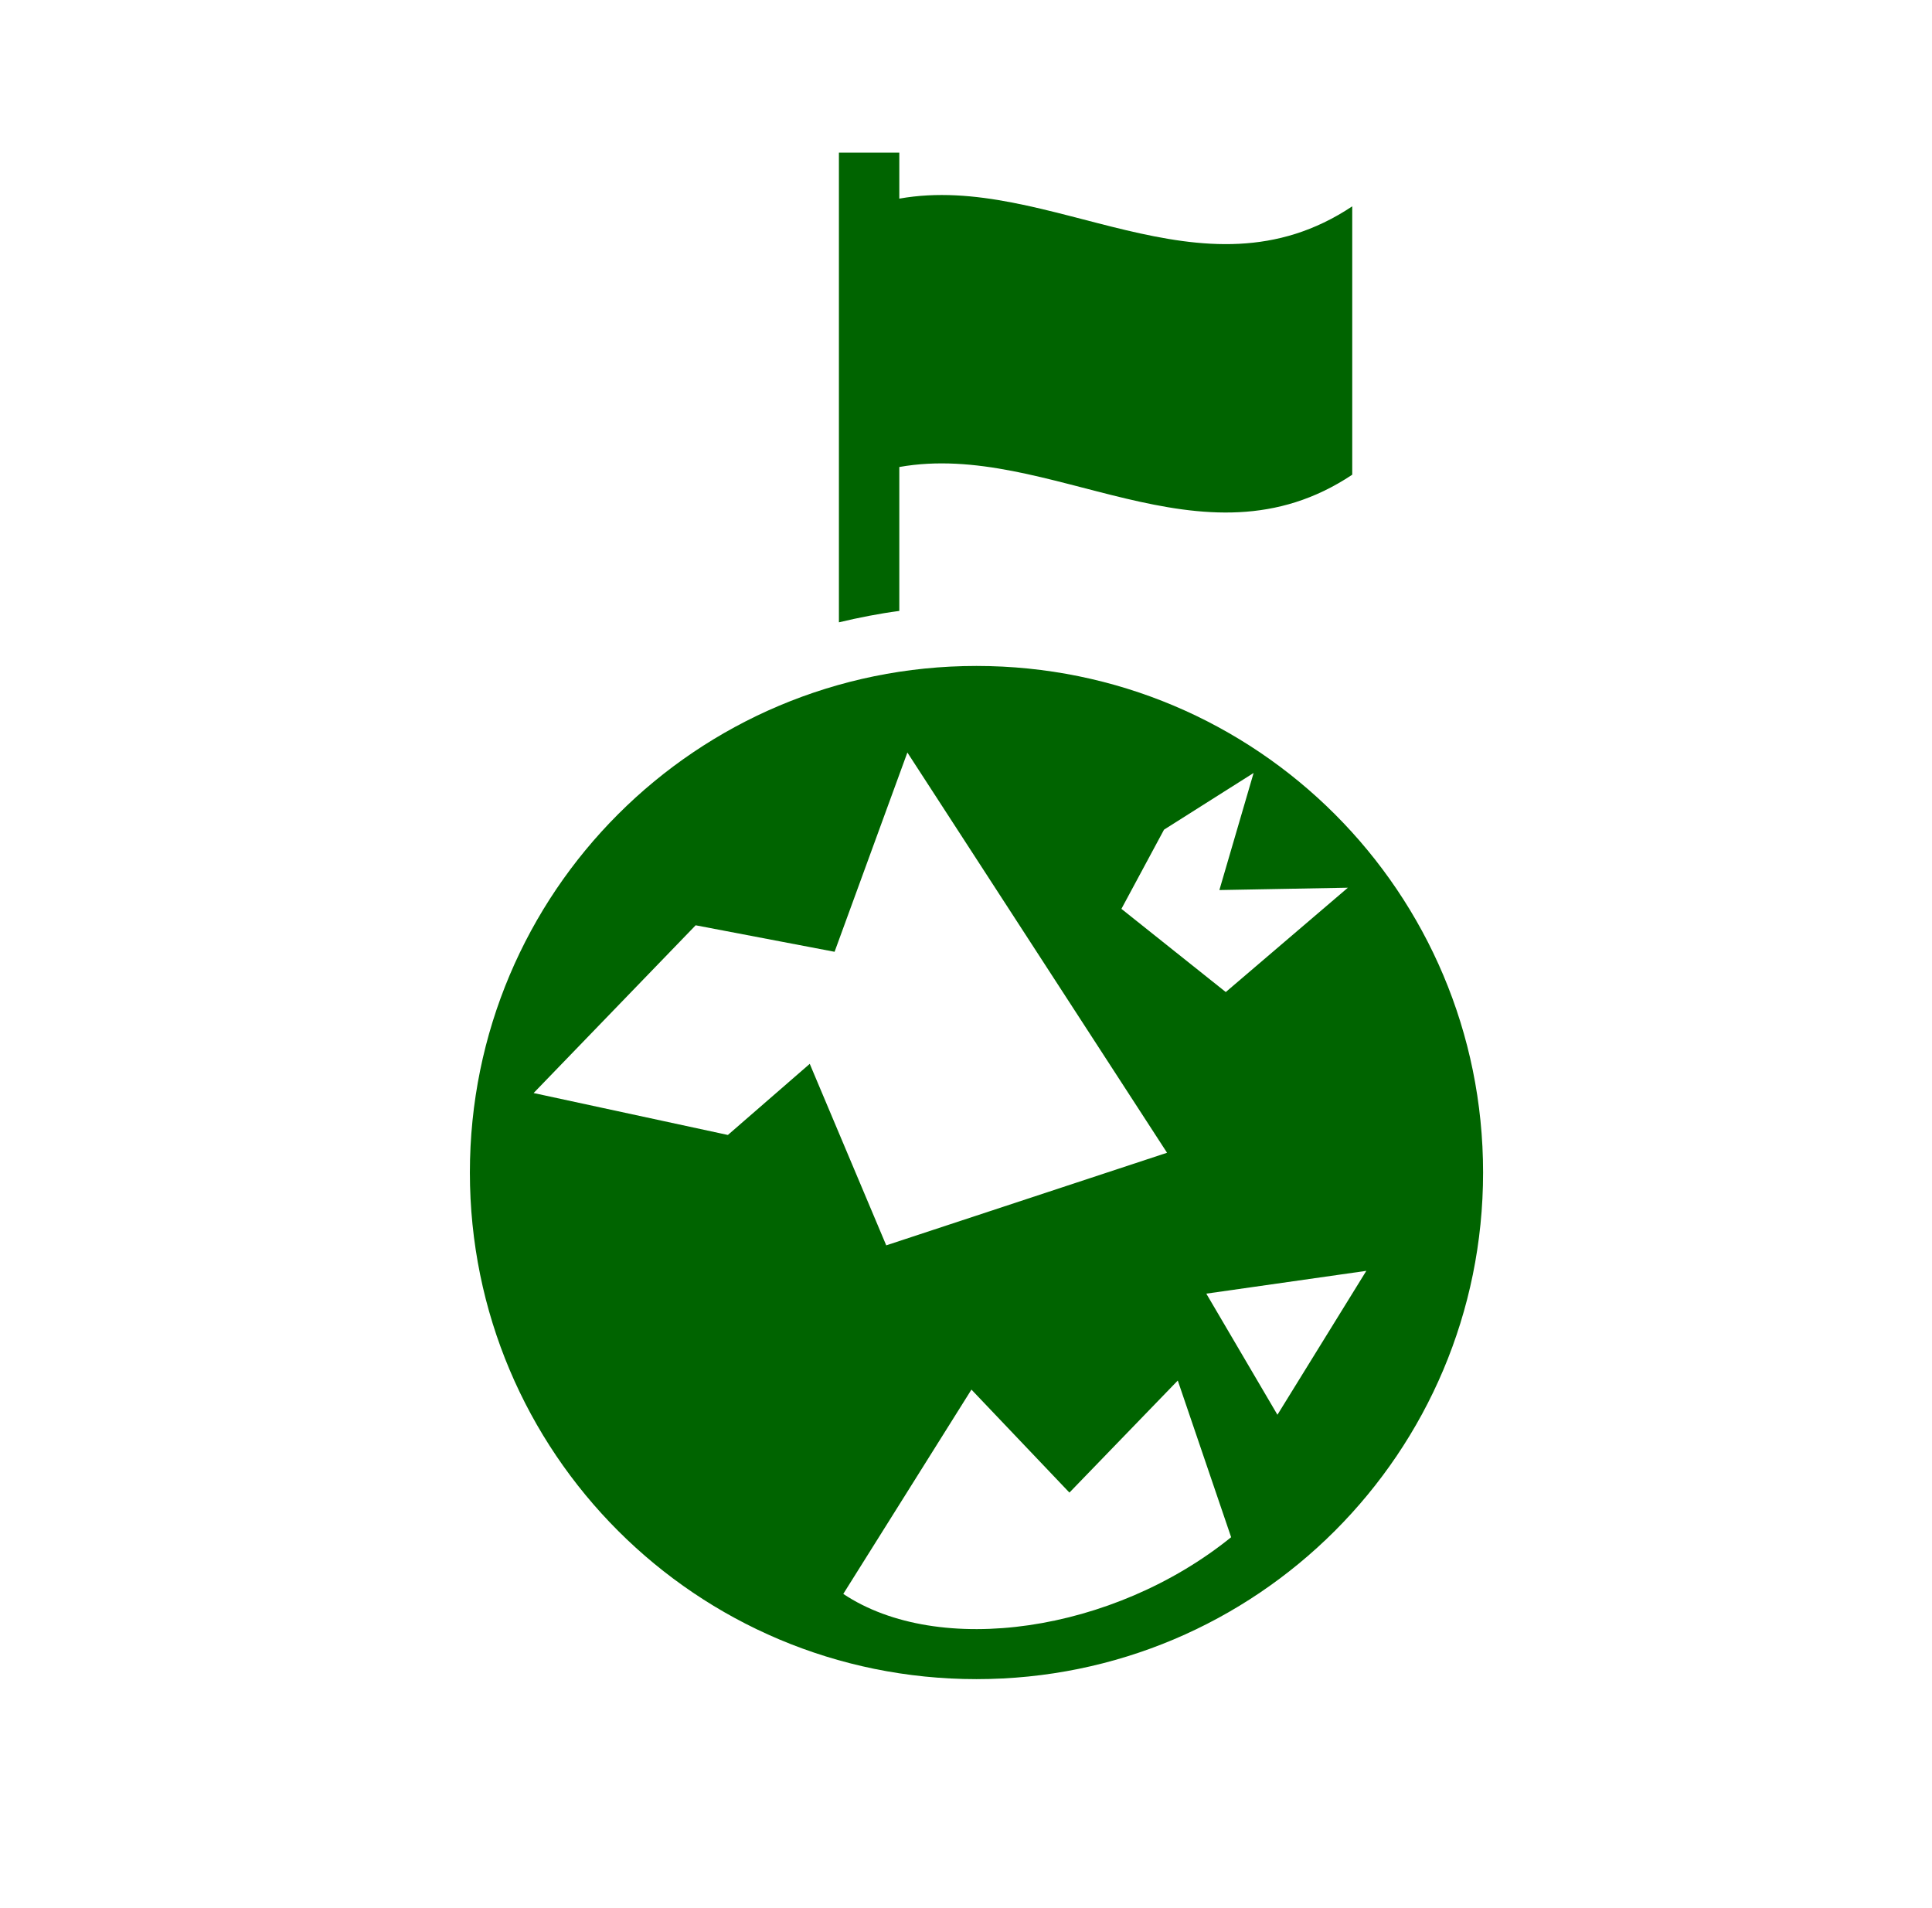 <svg width="81" height="80" viewBox="0 0 81 80" fill="none" xmlns="http://www.w3.org/2000/svg">
<path d="M35.172 6.4V26.092C36.002 25.895 36.846 25.727 37.704 25.614V19.58C44.034 18.454 50.364 24.123 56.693 19.903V8.651C50.364 12.87 44.034 7.2 37.704 8.328V6.4H35.172ZM40.94 27.921C29.195 27.921 19.7 37.415 19.7 49.16C19.7 60.906 29.195 70.4 40.94 70.4C52.685 70.4 62.179 60.906 62.179 49.16C62.179 37.415 52.685 27.921 40.94 27.921ZM38.042 31.55L48.929 48.331L37.156 52.213L33.949 44.603L30.517 47.585L22.372 45.827L29.166 38.794L34.99 39.905L38.042 31.55ZM52.558 32.408L51.123 37.317L56.511 37.218L51.391 41.593L47.016 38.105L48.802 34.785L52.558 32.408ZM57.284 53.282L53.557 59.316L50.575 54.238L57.284 53.282ZM49.379 57.881L51.616 64.45C46.678 68.445 39.364 69.5 35.355 66.827L40.728 58.261L44.836 62.579L49.379 57.881Z" fill="#006400"/>
</svg>
